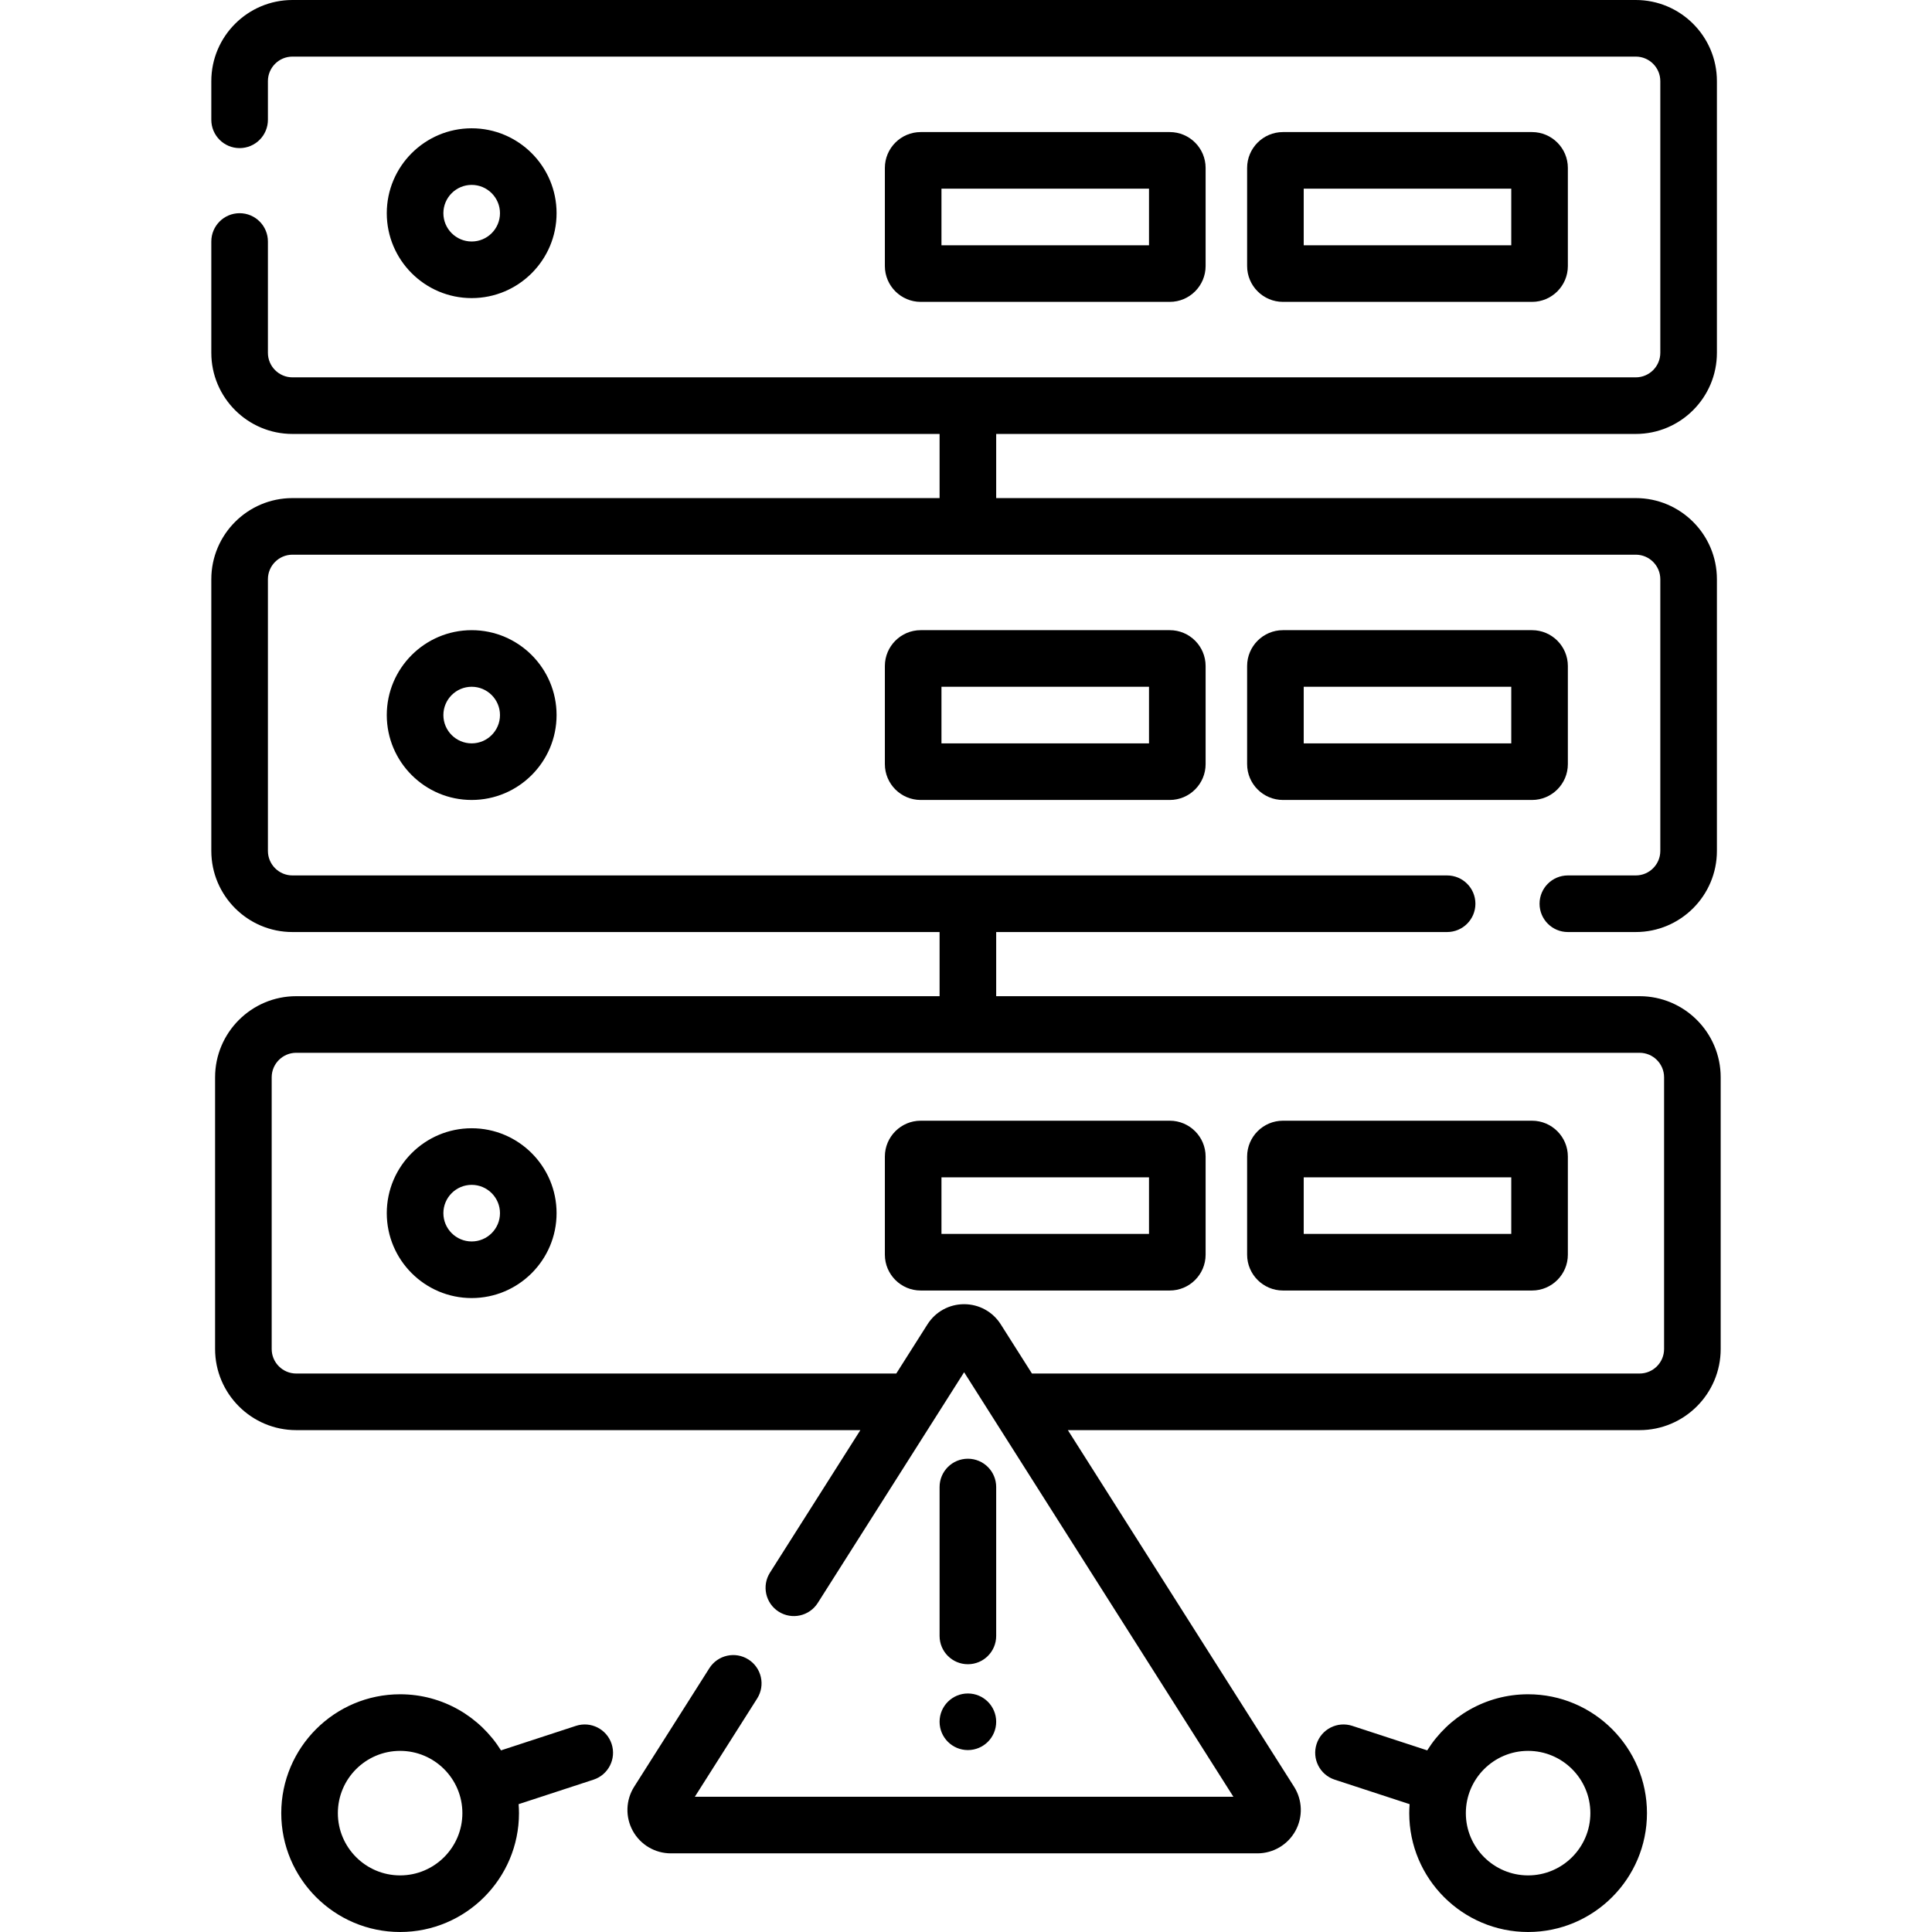 <?xml version="1.0" encoding="iso-8859-1"?>
<!-- Generator: Adobe Illustrator 19.0.0, SVG Export Plug-In . SVG Version: 6.00 Build 0)  -->
<svg version="1.1" id="Capa_1" xmlns="http://www.w3.org/2000/svg" xmlns:xlink="http://www.w3.org/1999/xlink" x="0px" y="0px"
	 viewBox="0 0 512.001 512.001" style="enable-background:new 0 0 512.001 512.001;" xml:space="preserve">
<g>
	<g>
		<path d="M162.089,462.168c-1.287-3.936-5.524-6.084-9.459-4.796l-19.859,6.495C127.201,454.949,117.302,449,106.036,449
			c-17.369,0-31.5,14.131-31.5,31.5c0,17.369,14.131,31.5,31.5,31.5s31.5-14.131,31.5-31.5c0-0.801-0.04-1.592-0.099-2.378
			l19.854-6.494C161.229,470.34,163.377,466.105,162.089,462.168z M106.036,497c-9.098,0-16.5-7.402-16.5-16.5
			c0-9.098,7.402-16.5,16.5-16.5s16.5,7.402,16.5,16.5C122.536,489.598,115.135,497,106.036,497z"/>
	</g>
</g>
<g>
	<g>
		<path d="M434.5,264H264v-17h119.5c4.143,0,7.5-3.358,7.5-7.5c0-4.142-3.357-7.5-7.5-7.5h-306c-3.584,0-6.5-2.916-6.5-6.5v-72
			c0-3.584,2.916-6.5,6.5-6.5h356c3.584,0,6.5,2.916,6.5,6.5v72c0,3.584-2.916,6.5-6.5,6.5h-18c-4.143,0-7.5,3.358-7.5,7.5
			c0,4.142,3.357,7.5,7.5,7.5h18c11.855,0,21.5-9.645,21.5-21.5v-72c0-11.855-9.645-21.5-21.5-21.5H264v-17h169.5
			c11.855,0,21.5-9.645,21.5-21.5v-72C455,9.645,445.356,0,433.5,0h-356C65.646,0,56,9.645,56,21.5v10.25c0,4.142,3.357,7.5,7.5,7.5
			s7.5-3.358,7.5-7.5V21.5c0-3.584,2.916-6.5,6.5-6.5h356c3.584,0,6.5,2.916,6.5,6.5v72c0,3.584-2.916,6.5-6.5,6.5h-356
			c-3.584,0-6.5-2.916-6.5-6.5V64c0-4.142-3.357-7.5-7.5-7.5S56,59.858,56,64v29.5c0,11.855,9.645,21.5,21.5,21.5H249v17H77.5
			c-11.855,0-21.5,9.645-21.5,21.5v72c0,11.855,9.645,21.5,21.5,21.5H249v17H78.5c-11.855,0-21.5,9.645-21.5,21.5v72
			c0,11.855,9.645,21.5,21.5,21.5h149.506l-23.953,37.762c-2.219,3.498-1.183,8.132,2.315,10.351
			c3.496,2.217,8.133,1.181,10.351-2.316L255.5,363.66l71.361,112.499H184.14l16.512-26.031c2.219-3.498,1.182-8.132-2.315-10.351
			c-3.498-2.219-8.134-1.182-10.351,2.316l-19.921,31.405c-2.247,3.542-2.388,8.025-0.366,11.701
			c2.021,3.676,5.882,5.959,10.077,5.959h155.451c4.195,0,8.057-2.283,10.077-5.959c2.021-3.676,1.881-8.159-0.366-11.701
			L282.995,379H434.5c11.855,0,21.5-9.645,21.5-21.5v-72C456,273.645,446.356,264,434.5,264z M441,357.5c0,3.584-2.916,6.5-6.5,6.5
			H273.479l-8.268-13.035c-2.121-3.343-5.752-5.339-9.711-5.339s-7.59,1.996-9.711,5.34L237.521,364H78.5
			c-3.584,0-6.5-2.916-6.5-6.5v-72c0-3.584,2.916-6.5,6.5-6.5h356c3.584,0,6.5,2.916,6.5,6.5V357.5z"/>
	</g>
</g>
<g>
	<g>
		<path d="M125,34c-12.406,0-22.5,10.093-22.5,22.5S112.594,79,125,79s22.5-10.093,22.5-22.5S137.406,34,125,34z M125,64
			c-4.136,0-7.5-3.364-7.5-7.5s3.364-7.5,7.5-7.5s7.5,3.364,7.5,7.5S129.136,64,125,64z"/>
	</g>
</g>
<g>
	<g>
		<path d="M125,167c-12.406,0-22.5,10.093-22.5,22.5S112.594,212,125,212s22.5-10.093,22.5-22.5S137.406,167,125,167z M125,197
			c-4.136,0-7.5-3.364-7.5-7.5s3.364-7.5,7.5-7.5s7.5,3.364,7.5,7.5S129.136,197,125,197z"/>
	</g>
</g>
<g>
	<g>
		<path d="M125,299c-12.406,0-22.5,10.093-22.5,22.5c0,12.407,10.094,22.5,22.5,22.5s22.5-10.093,22.5-22.5
			C147.5,309.093,137.406,299,125,299z M125,329c-4.136,0-7.5-3.364-7.5-7.5s3.364-7.5,7.5-7.5s7.5,3.364,7.5,7.5
			S129.136,329,125,329z"/>
	</g>
</g>
<g>
	<g>
		<path d="M310,35h-66c-5.238,0-9.5,4.262-9.5,9.5v26c0,5.238,4.262,9.5,9.5,9.5h66c5.238,0,9.5-4.262,9.5-9.5v-26
			C319.5,39.262,315.239,35,310,35z M304.5,65h-55V50h55V65z"/>
	</g>
</g>
<g>
	<g>
		<path d="M406,35h-66c-5.238,0-9.5,4.262-9.5,9.5v26c0,5.238,4.262,9.5,9.5,9.5h66c5.238,0,9.5-4.262,9.5-9.5v-26
			C415.5,39.262,411.239,35,406,35z M400.5,65h-55V50h55V65z"/>
	</g>
</g>
<g>
	<g>
		<path d="M310,167h-66c-5.238,0-9.5,4.262-9.5,9.5v26c0,5.238,4.262,9.5,9.5,9.5h66c5.238,0,9.5-4.262,9.5-9.5v-26
			C319.5,171.262,315.239,167,310,167z M304.5,197h-55v-15h55V197z"/>
	</g>
</g>
<g>
	<g>
		<path d="M406,167h-66c-5.238,0-9.5,4.262-9.5,9.5v26c0,5.238,4.262,9.5,9.5,9.5h66c5.238,0,9.5-4.262,9.5-9.5v-26
			C415.5,171.262,411.239,167,406,167z M400.5,197h-55v-15h55V197z"/>
	</g>
</g>
<g>
	<g>
		<path d="M310,297h-66c-5.238,0-9.5,4.262-9.5,9.5v26c0,5.238,4.262,9.5,9.5,9.5h66c5.238,0,9.5-4.262,9.5-9.5v-26
			C319.5,301.262,315.239,297,310,297z M304.5,327h-55v-15h55V327z"/>
	</g>
</g>
<g>
	<g>
		<path d="M406,297h-66c-5.238,0-9.5,4.262-9.5,9.5v26c0,5.238,4.262,9.5,9.5,9.5h66c5.238,0,9.5-4.262,9.5-9.5v-26
			C415.5,301.262,411.239,297,406,297z M400.5,327h-55v-15h55V327z"/>
	</g>
</g>
<g>
	<g>
		<path d="M404.964,449c-11.266,0-21.165,5.949-26.733,14.867l-19.859-6.495c-3.939-1.288-8.172,0.86-9.459,4.797
			c-1.288,3.937,0.859,8.172,4.797,9.46l19.854,6.494c-0.059,0.786-0.099,1.577-0.099,2.378c0,17.369,14.131,31.5,31.5,31.5
			c17.369,0,31.5-14.131,31.5-31.5C436.465,463.132,422.333,449,404.964,449z M404.964,497c-9.098,0-16.5-7.402-16.5-16.5
			c0-9.098,7.402-16.5,16.5-16.5c9.098,0,16.5,7.402,16.5,16.5C421.464,489.598,414.063,497,404.964,497z"/>
	</g>
</g>
<g>
	<g>
		<path d="M256.5,386.578c-4.143,0-7.5,3.358-7.5,7.5v39.461c0,4.142,3.357,7.5,7.5,7.5s7.5-3.358,7.5-7.5v-39.461
			C264,389.936,260.643,386.578,256.5,386.578z"/>
	</g>
</g>
<g>
	<g>
		<circle cx="256.5" cy="456.29" r="7.5"/>
	</g>
</g>
<g>
</g>
<g>
</g>
<g>
</g>
<g>
</g>
<g>
</g>
<g>
</g>
<g>
</g>
<g>
</g>
<g>
</g>
<g>
</g>
<g>
</g>
<g>
</g>
<g>
</g>
<g>
</g>
<g>
</g>
</svg>
